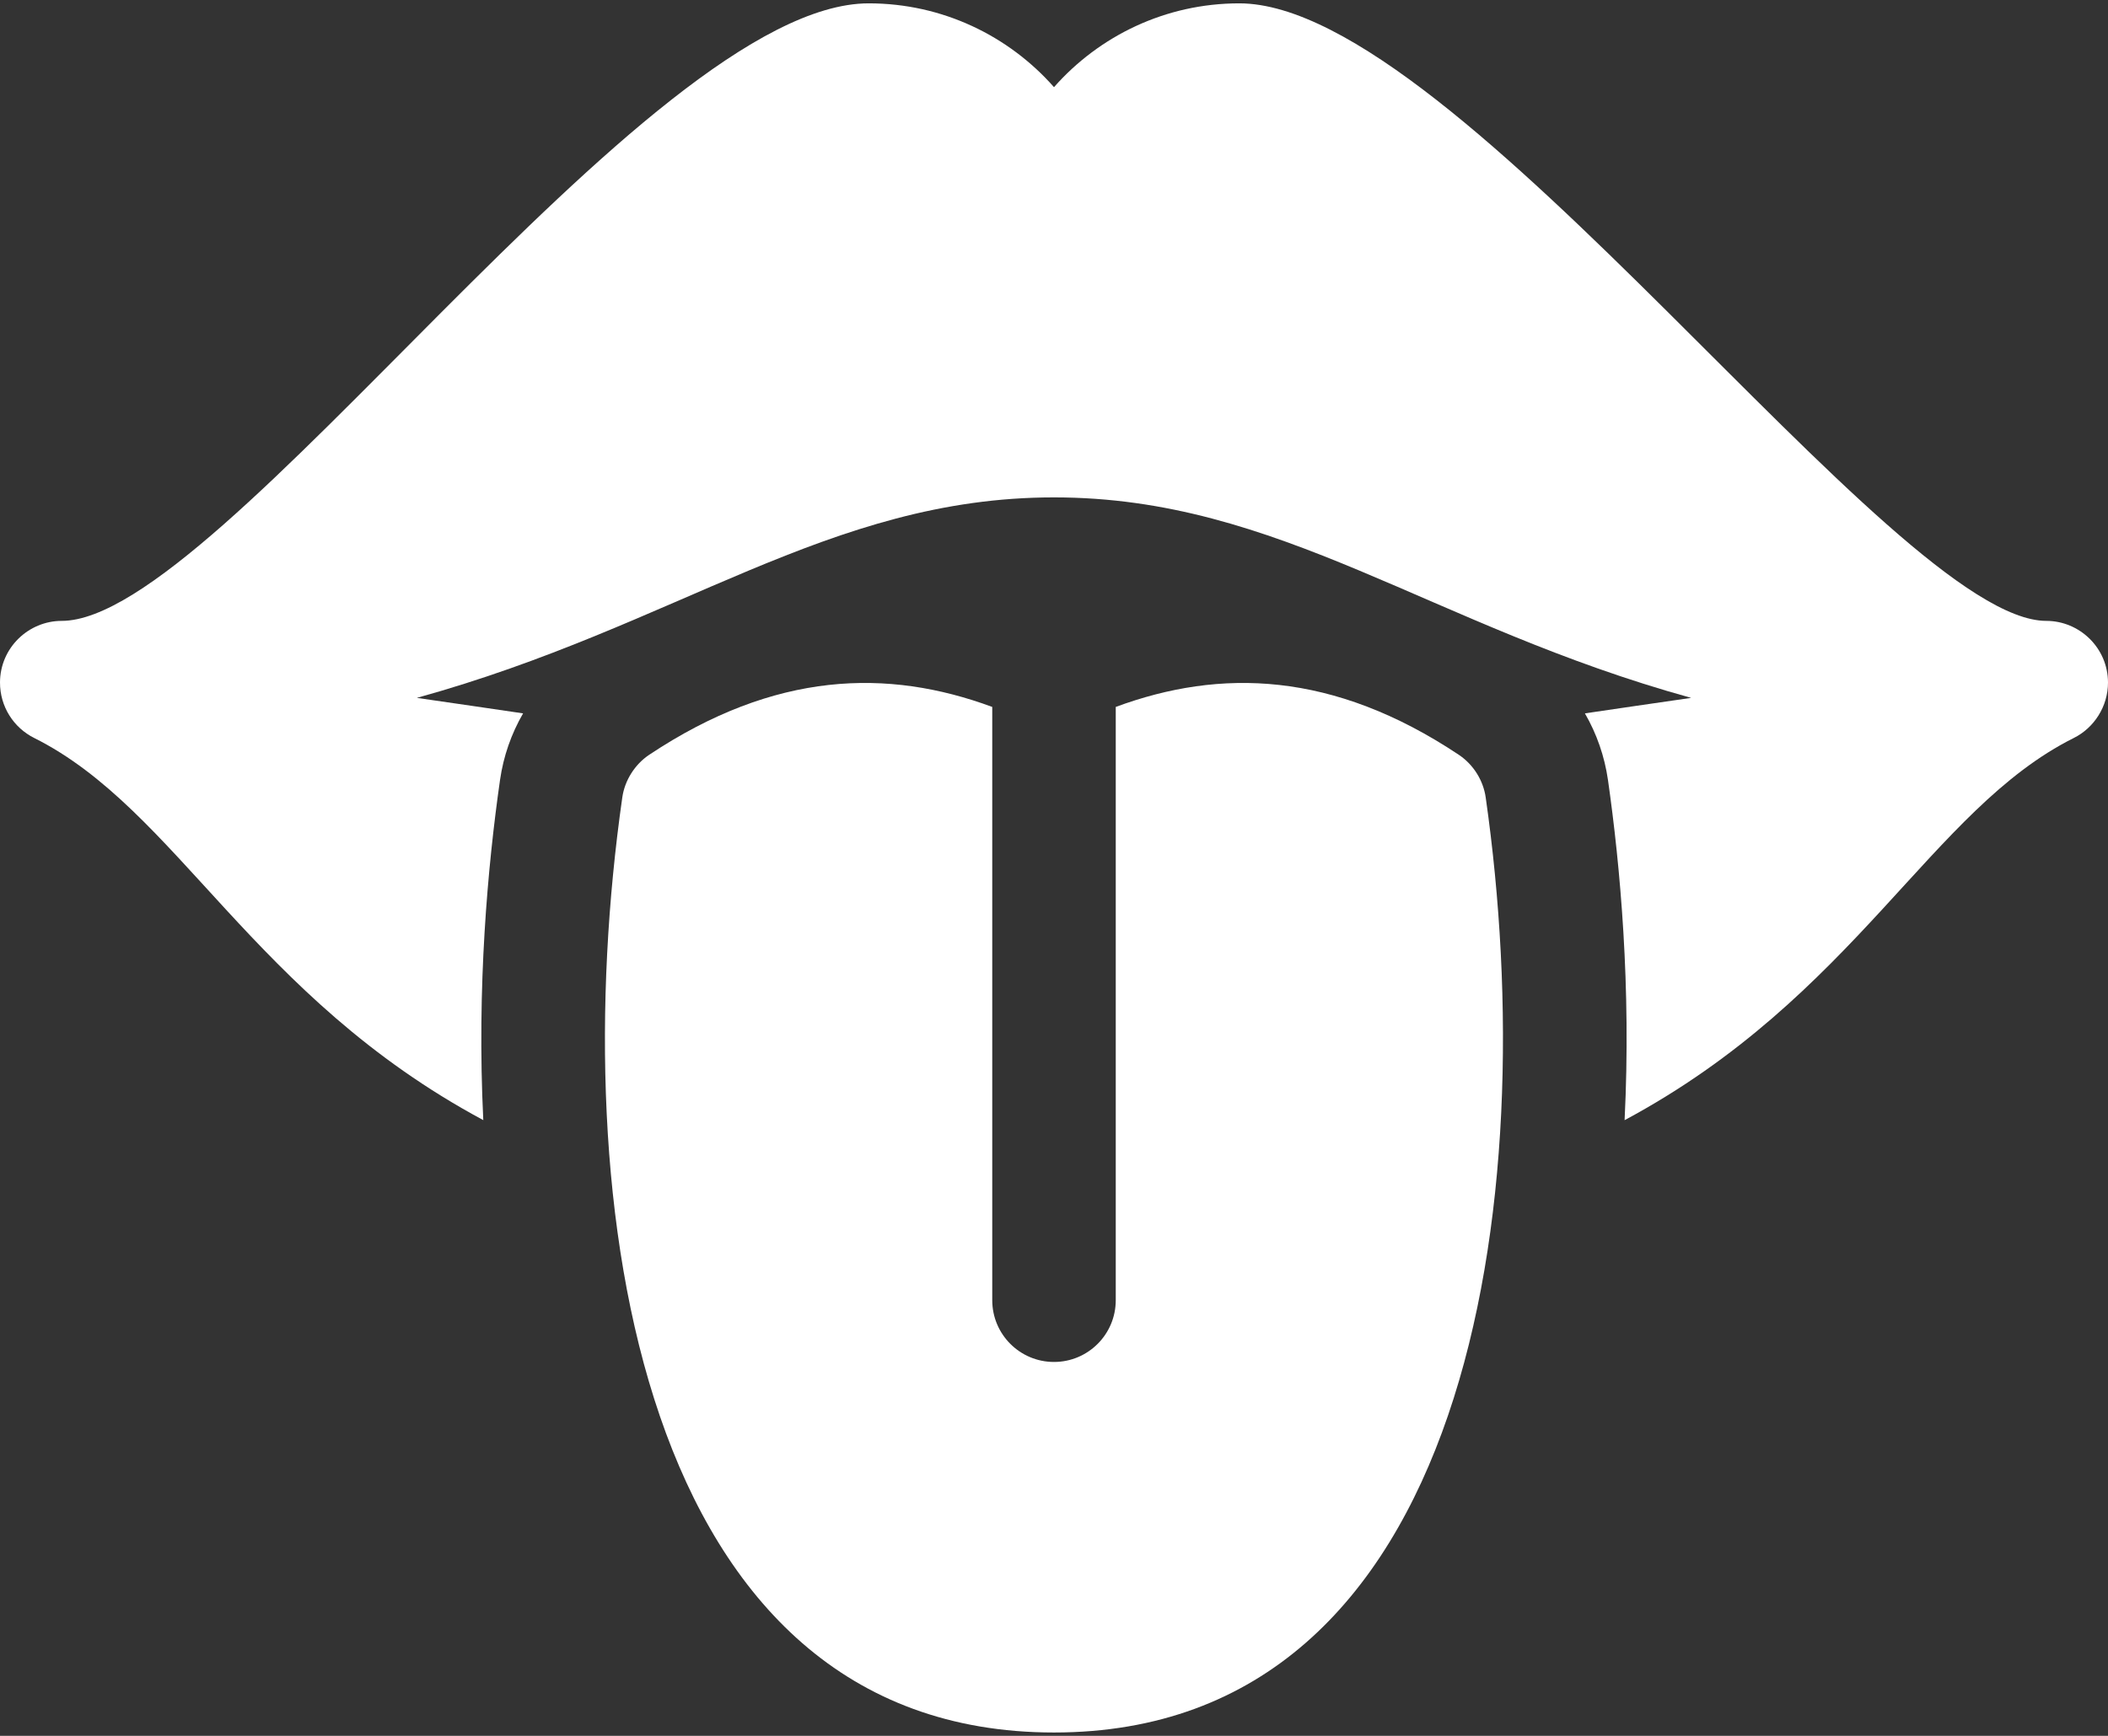 <svg width="34" height="28" viewBox="0 0 34 28" fill="none" xmlns="http://www.w3.org/2000/svg">
<rect x="0" y="0" width="34" height="28" fill="#333333" stroke="none"/>
<path d="M34 11.008C34.001 11.397 33.773 11.742 33.45 11.903C31.139 13.058 29.933 16.069 26.203 18.069C26.311 15.916 26.133 13.97 25.935 12.581C25.88 12.199 25.753 11.835 25.563 11.507C26.093 11.427 26.652 11.349 27.277 11.257C23.066 10.094 20.644 8.023 17 8.023C13.362 8.023 10.93 10.094 6.723 11.257C7.341 11.348 7.894 11.425 8.437 11.507C8.247 11.835 8.12 12.198 8.065 12.581C7.866 13.972 7.689 15.917 7.795 18.068C4.069 16.068 2.86 13.057 0.55 11.903C0.22 11.738 -0.001 11.397 5.95008e-06 11.008C0.002 10.448 0.461 10.015 0.995 10.015C3.563 10.015 10.428 0.054 14.012 0.054C15.2 0.054 16.27 0.578 17 1.406C17.73 0.578 18.8 0.054 19.988 0.054C23.519 0.054 30.553 10.015 33.005 10.015C33.539 10.015 33.998 10.448 34 11.008Z" fill="white"/>
<path d="M23.963 12.863C23.924 12.588 23.764 12.332 23.529 12.175C21.499 10.824 19.683 10.78 17.996 11.403V20.973C17.996 21.523 17.55 21.969 17 21.969C16.45 21.969 16.004 21.523 16.004 20.973V11.403C14.317 10.78 12.501 10.824 10.471 12.175C10.238 12.331 10.076 12.589 10.037 12.863C9.107 19.373 10.266 27.946 17 27.946C23.735 27.946 24.889 19.342 23.963 12.863Z" fill="white"/>
</svg>
